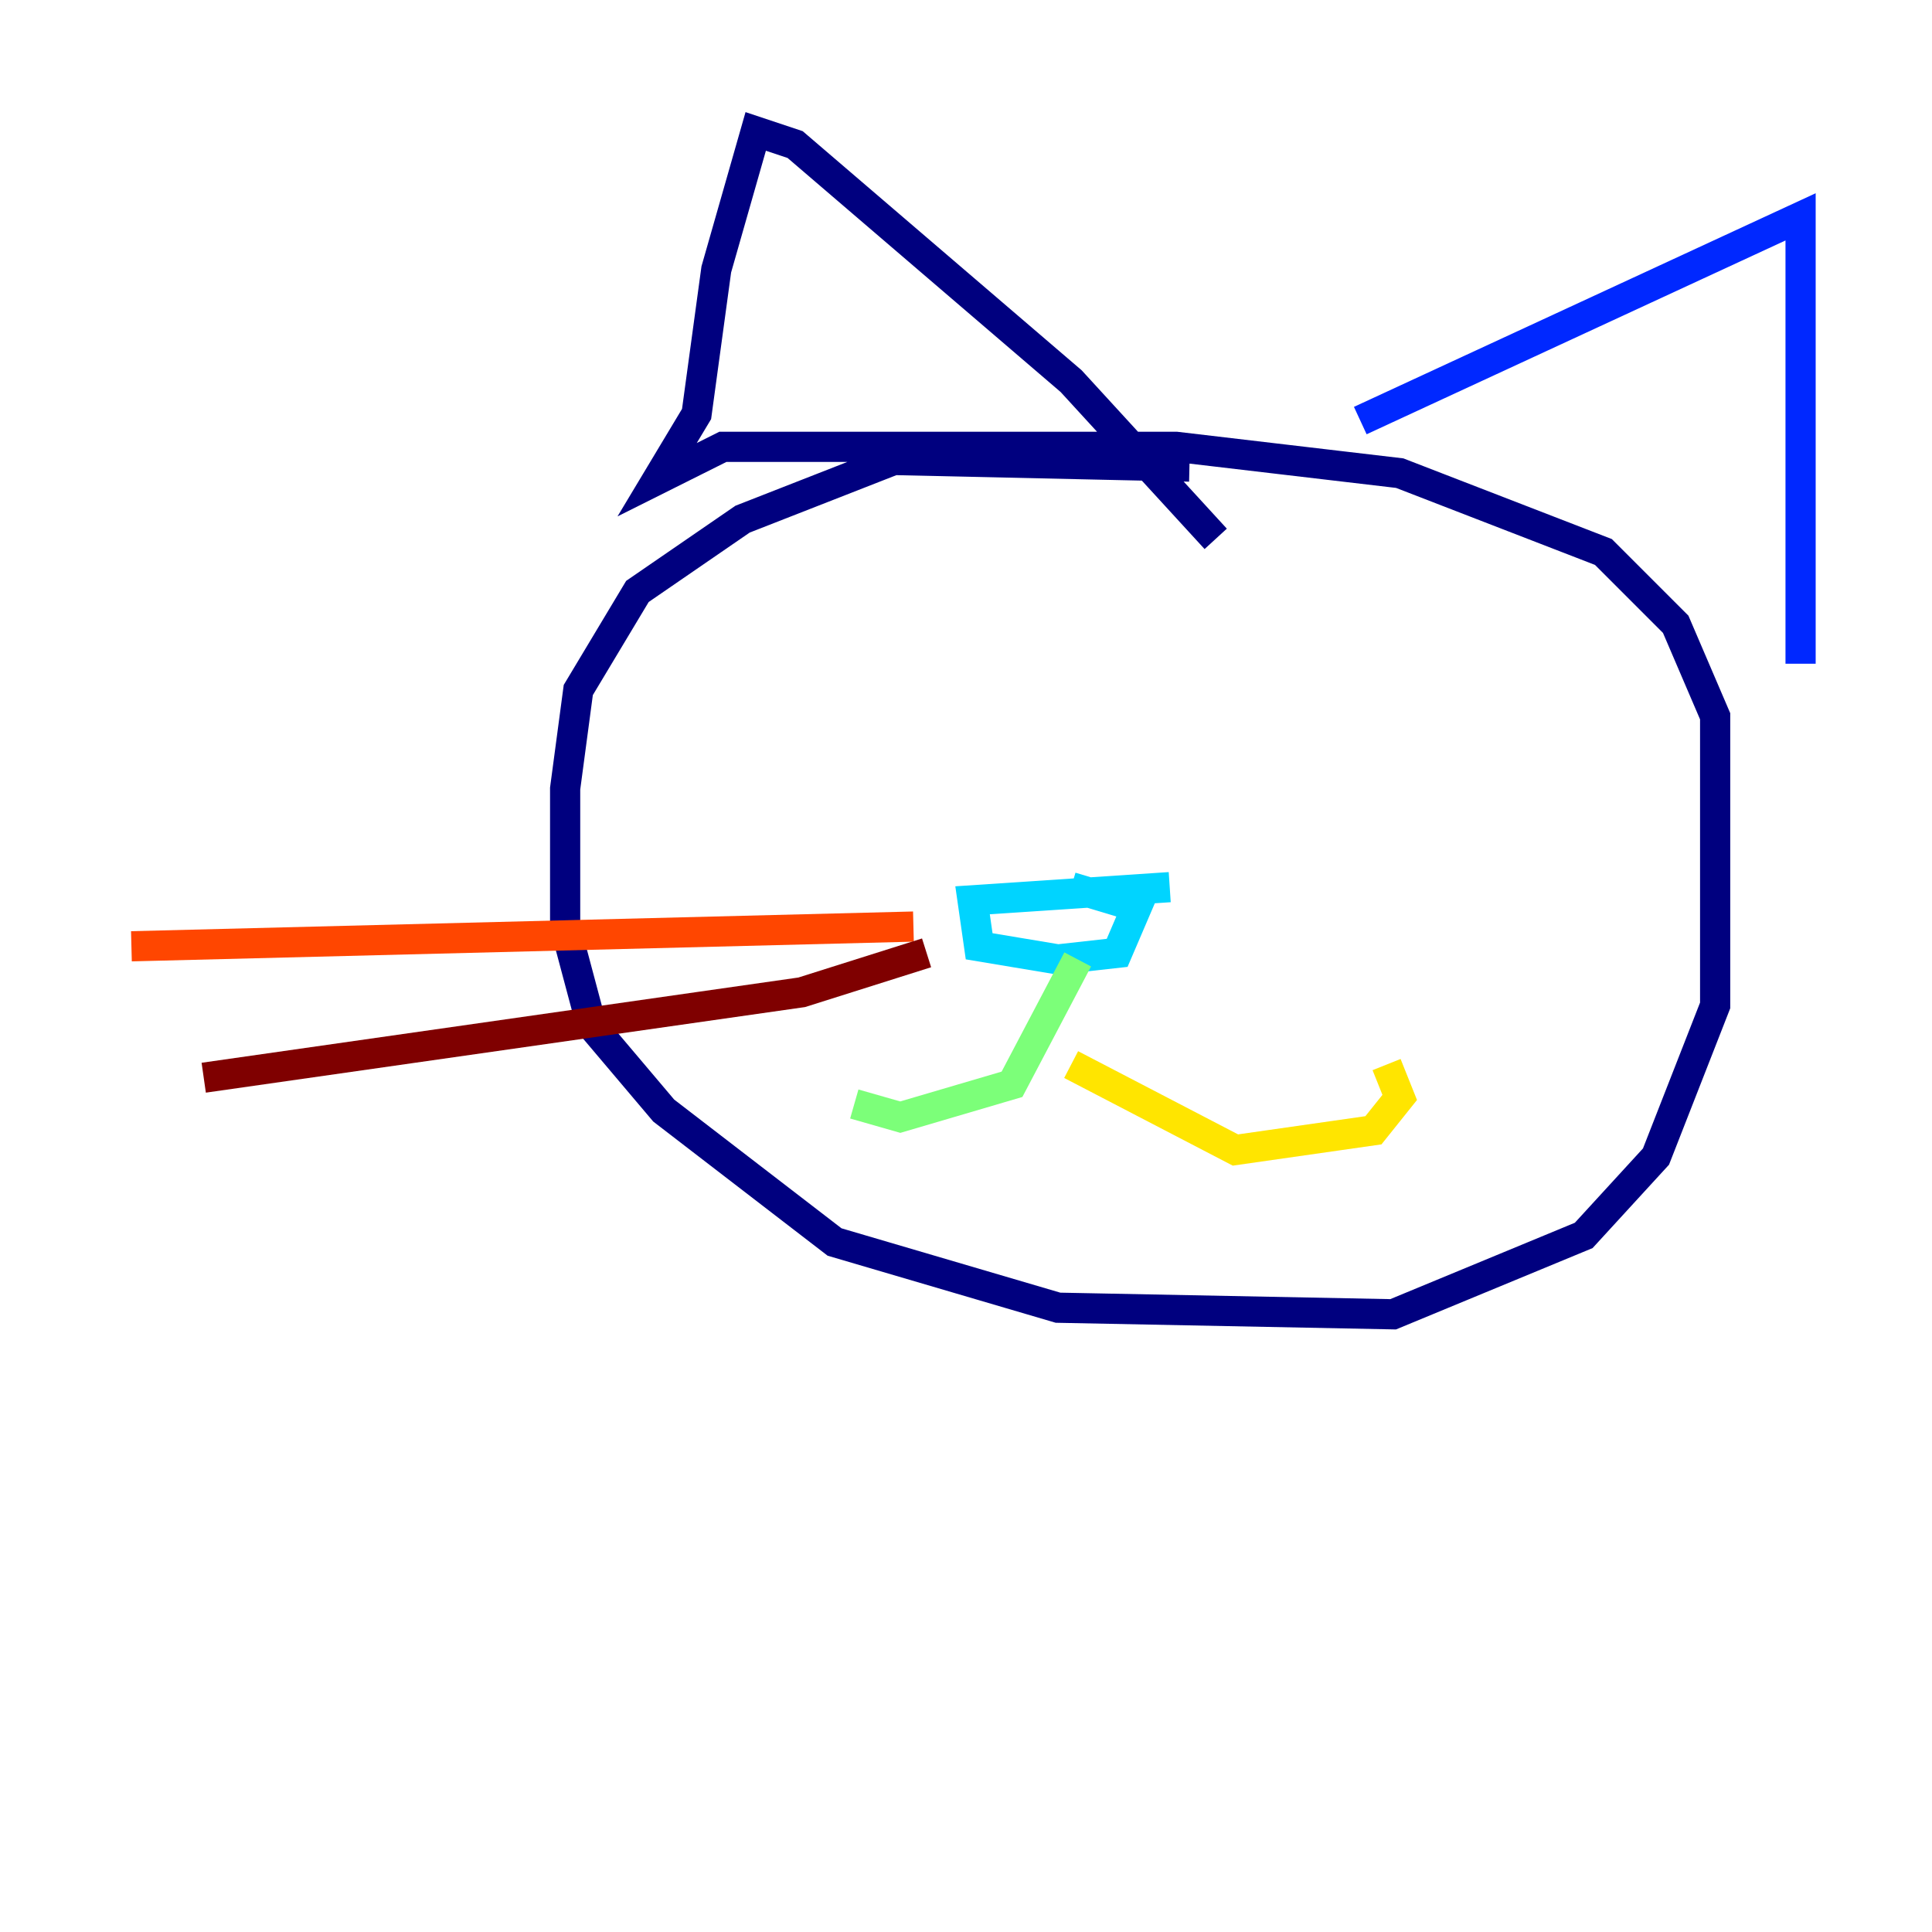 <?xml version="1.0" encoding="utf-8" ?>
<svg baseProfile="tiny" height="128" version="1.2" viewBox="0,0,128,128" width="128" xmlns="http://www.w3.org/2000/svg" xmlns:ev="http://www.w3.org/2001/xml-events" xmlns:xlink="http://www.w3.org/1999/xlink"><defs /><polyline fill="none" points="78.803,30.912 59.211,30.476 49.197,34.395 42.231,39.184 38.313,45.714 37.442,52.245 37.442,61.388 39.184,67.918 43.973,73.578 55.292,82.286 70.095,86.639 92.299,87.075 104.925,81.85 109.714,76.626 113.633,66.612 113.633,47.456 111.02,41.361 106.231,36.571 92.735,31.347 77.932,29.605 47.891,29.605 43.537,31.782 46.15,27.429 47.456,17.85 50.068,8.707 52.68,9.578 70.966,25.252 80.544,35.701" stroke="#00007f" stroke-width="2" /><polyline fill="none" points="90.122,27.864 119.293,14.367 119.293,43.973" stroke="#0028ff" stroke-width="2" /><polyline fill="none" points="77.497,58.776 64.435,59.646 64.871,62.694 70.095,63.565 74.014,63.129 75.32,60.082 70.966,58.776" stroke="#00d4ff" stroke-width="2" /><polyline fill="none" points="71.401,63.565 67.048,71.837 59.646,74.014 56.599,73.143" stroke="#7cff79" stroke-width="2" /><polyline fill="none" points="70.966,70.531 81.85,76.191 90.993,74.884 92.735,72.707 91.864,70.531" stroke="#ffe500" stroke-width="2" /><polyline fill="none" points="60.517,61.388 8.707,62.694" stroke="#ff4600" stroke-width="2" /><polyline fill="none" points="61.388,63.129 53.116,65.742 13.497,71.401" stroke="#7f0000" stroke-width="2" /></svg>